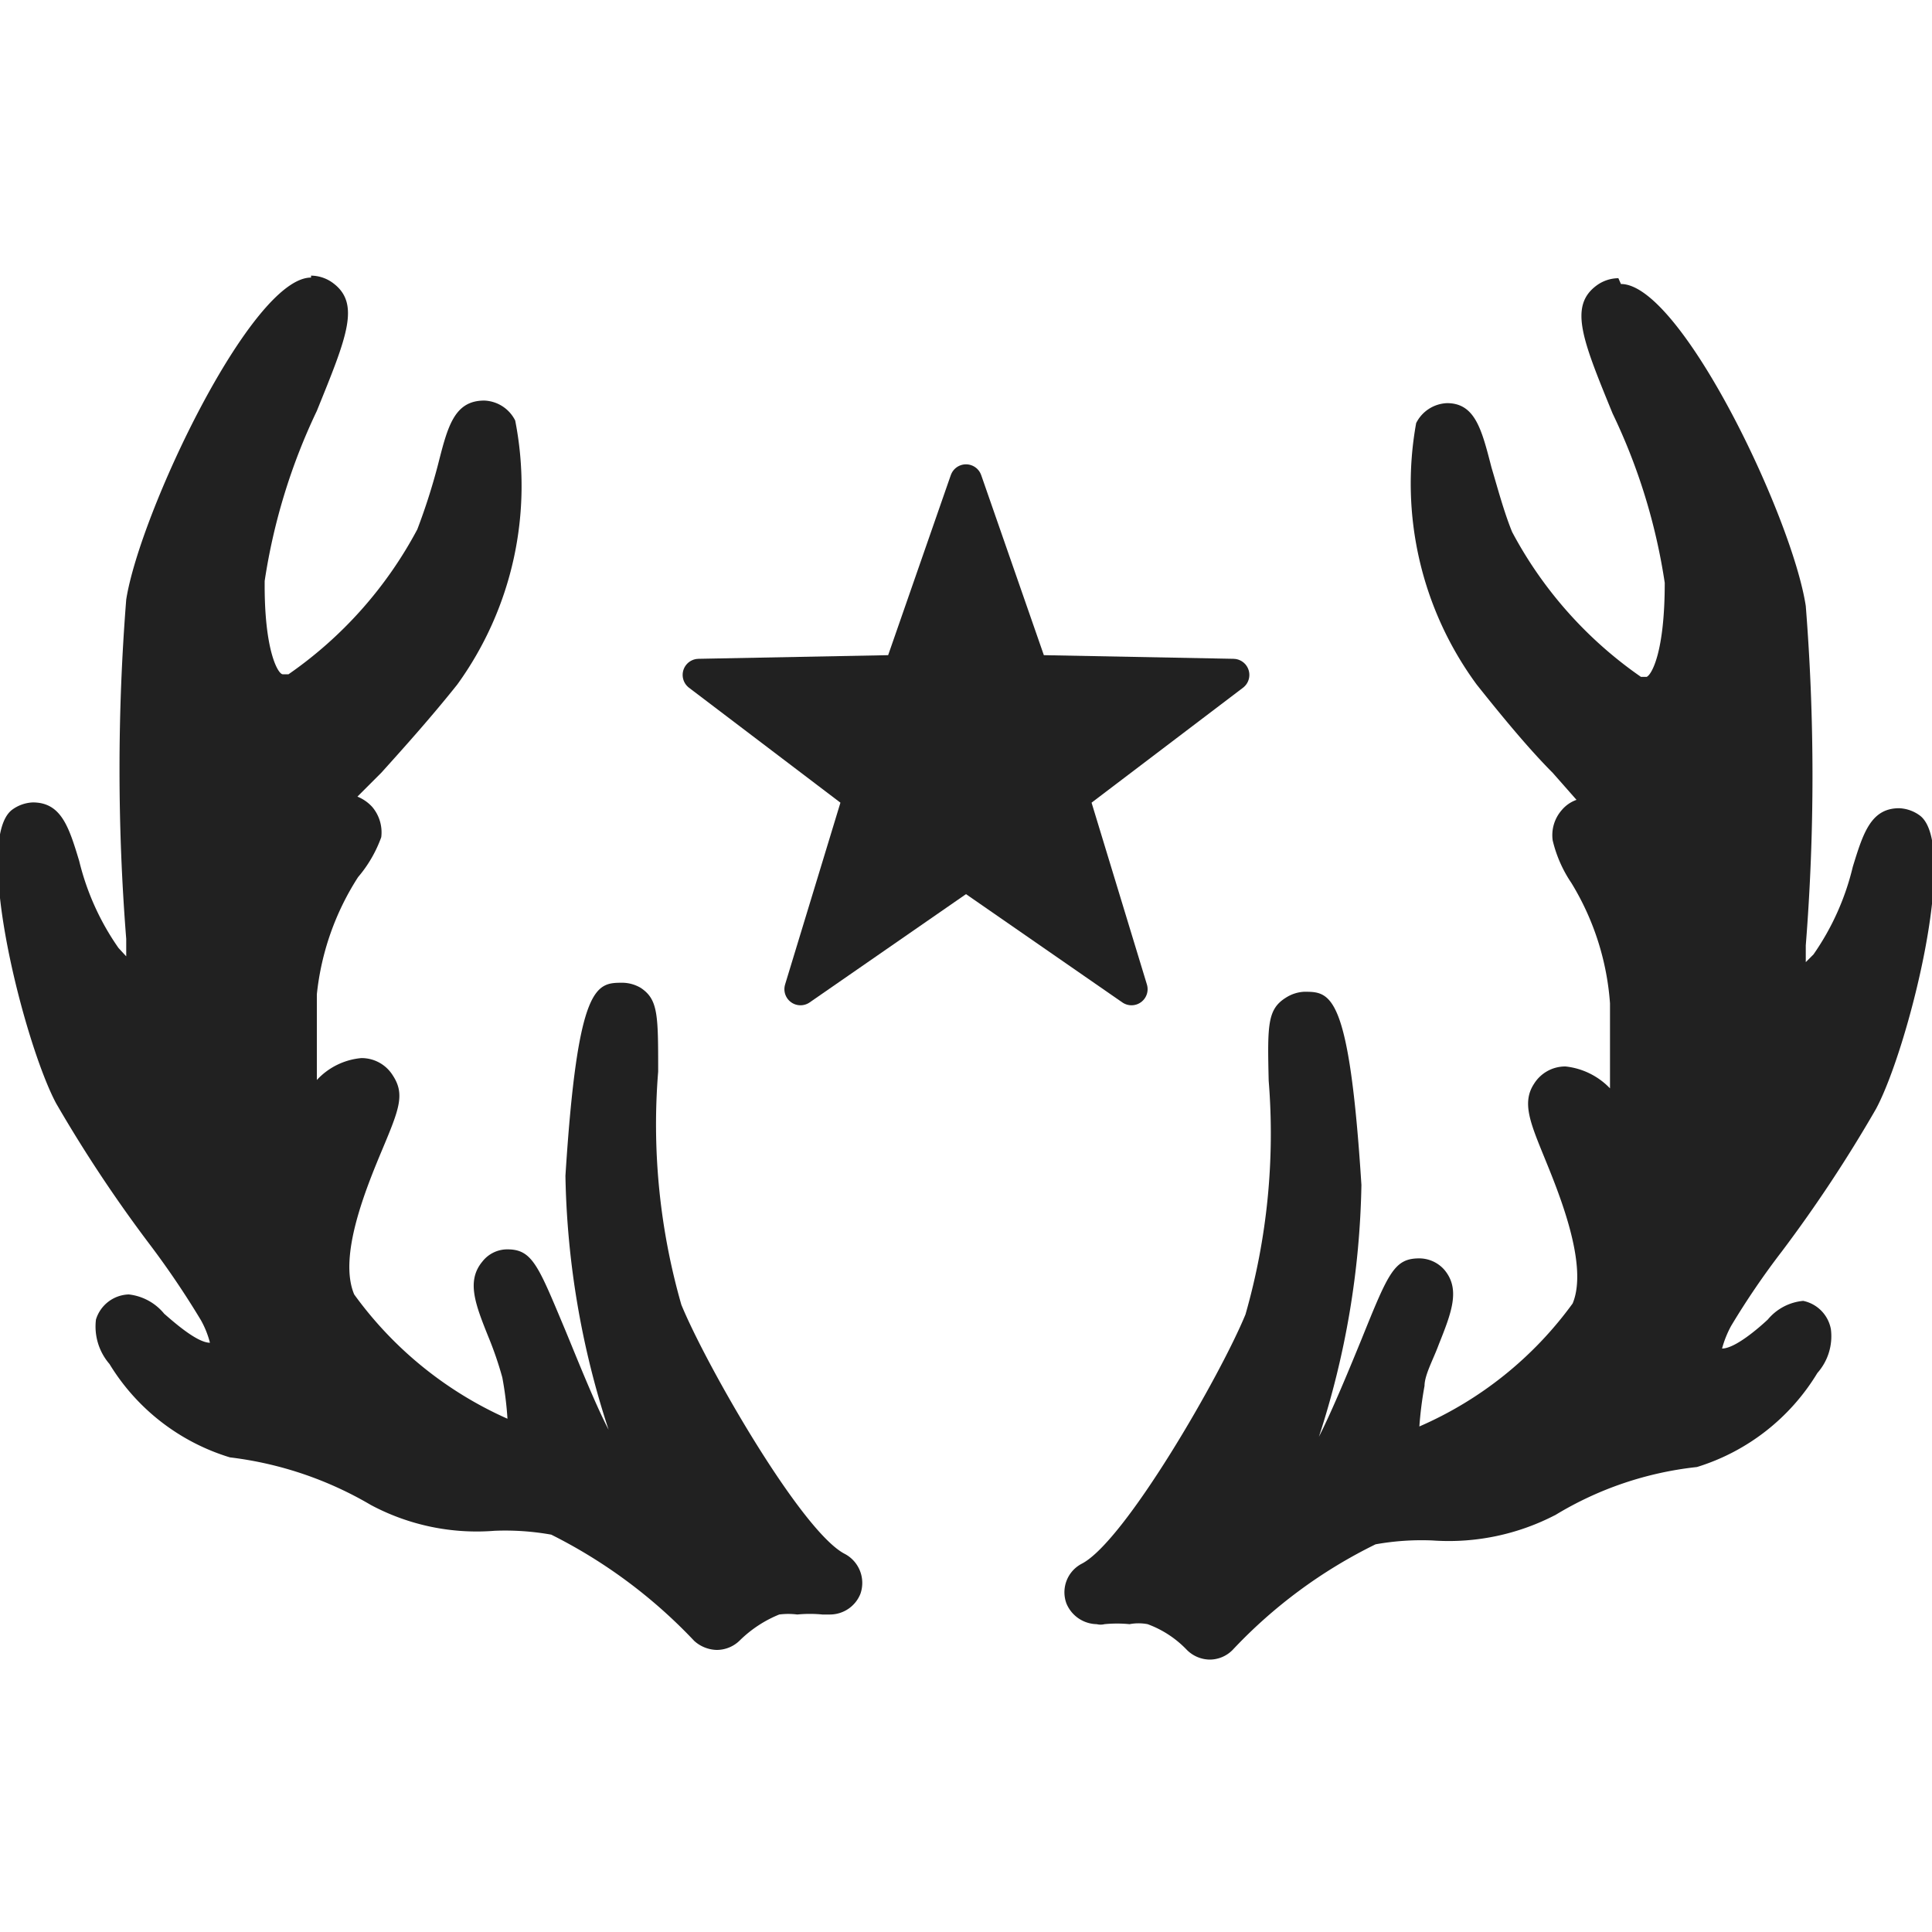 <!-- Copyright (c) 2022 - 2023 Jan Stehno -->
<svg xmlns="http://www.w3.org/2000/svg" viewBox="0 0 30 30"><title>trophy_great_one</title><g id="trophy_rating"><g id="great_one"><path d="M18.83,25.47a.25.25,0,0,1-.18-.08,2.22,2.22,0,0,0-.71-.46,1.36,1.36,0,0,0-.36-.05,2.18,2.18,0,0,0-.45.05h-.06a.25.25,0,0,1-.23-.16.24.24,0,0,1,.12-.31c.76-.39,2.25-3,2.66-4A10.61,10.61,0,0,0,20,16.75c0-.81,0-1,.15-1.08a.3.3,0,0,1,.15-.05c.21,0,.47,0,.64,2.79a13.49,13.49,0,0,1-.79,4.22c-.1.23-.07.31-.07.31a.72.72,0,0,0,.43-.16,9,9,0,0,0,.91-1.89c.39-1,.44-1.1.67-1.1a.31.31,0,0,1,.2.09c.15.19,0,.45-.13.91a4.55,4.55,0,0,0-.23.68,4.06,4.06,0,0,0-.09,1.06c.59-.2,2.49-1.29,2.86-2.2a3.75,3.75,0,0,0-.44-2.45c-.2-.5-.3-.73-.18-.91a.39.39,0,0,1,.28-.16c.23,0,.47.22.85.58l.06.06a13.29,13.29,0,0,0,0-1.89,4.3,4.3,0,0,0-.68-1.93,1.78,1.78,0,0,1-.25-.56.55.55,0,0,1,.07-.28.36.36,0,0,1,.27-.11,1.17,1.17,0,0,1,.37.09l-.77-.89c-.37-.41-.79-.88-1.18-1.36a5.08,5.08,0,0,1-.91-3.79.32.32,0,0,1,.26-.17c.27,0,.34.26.48.81a10.14,10.14,0,0,0,.33,1,6.41,6.41,0,0,0,2.19,2.38.38.38,0,0,0,.17,0,.27.27,0,0,0,.2-.09c.1-.1.34-.47.33-1.62a9.12,9.12,0,0,0-.83-2.73c-.43-1.06-.61-1.5-.32-1.71a.53.53,0,0,1,.18,0c.66,0,2.4,3.39,2.63,4.83a34.08,34.08,0,0,1-.05,5.22c0,.34,0,.68-.05.93l.13-.13.45-.47A4.1,4.1,0,0,0,29,13.54c.16-.51.23-.74.48-.74a.34.34,0,0,1,.18.07c.39.32-.19,3.16-.76,4.23a21,21,0,0,1-1.44,2.18,11.47,11.47,0,0,0-.81,1.2c-.19.36-.2.57-.16.64s.12.07.24.07a1.75,1.75,0,0,0,.89-.51c.17-.15.26-.23.38-.23a.28.28,0,0,1,.26.2c0,.1,0,.22-.17.48a3,3,0,0,1-1.7,1.35,5.64,5.64,0,0,0-2.28.78,3.36,3.36,0,0,1-1.79.36,4.7,4.7,0,0,0-.94.06A8.19,8.19,0,0,0,19,25.4.28.28,0,0,1,18.83,25.47Z" fill="#212121"/><path d="M25.17,4.87c.37,0,2.12,3,2.38,4.62a61.38,61.38,0,0,1-.1,6.48c0,.06,0,.09.07.09s.45-.41.94-.88.81-2.13,1-2.13h0A8.91,8.91,0,0,1,28.64,17c-.67,1.23-1.94,2.74-2.26,3.38s-.3,1.07.31,1.07h0c.56,0,1.15-.74,1.26-.74l0,0a2.93,2.93,0,0,1-1.67,1.52,5.85,5.85,0,0,0-2.37.8c-.83.51-1.82.21-2.65.4a8.6,8.6,0,0,0-2.46,1.78,2.42,2.42,0,0,0-.82-.53,1.59,1.59,0,0,0-.43-.06,2.25,2.25,0,0,0-.51.06c.9-.46,2.43-3.29,2.78-4.12.67-1.6.27-4.59.43-4.69a0,0,0,0,1,0,0,7.75,7.75,0,0,1,.39,2.56,13.12,13.12,0,0,1-.77,4.11c-.2.47-.05.65.2.65a1.06,1.06,0,0,0,.54-.2c.43-.3,1.29-2.95,1.43-2.95h0c.1.13-.31.88-.42,1.38a2.86,2.86,0,0,0,0,1.37.08.08,0,0,0,.06,0c.39,0,2.76-1.28,3.22-2.38s-.79-3.11-.65-3.33a.07.07,0,0,1,.07,0c.23,0,.81.68,1,.79h0c.18,0,.18-1.12.13-2.31A7.3,7.3,0,0,0,24.58,13c0-.07,0-.1.09-.1s.52.2.72.2a.12.12,0,0,0,.09,0c.17-.16-1.11-1.41-2.19-2.74a4.63,4.63,0,0,1-.85-3.55h0c.15,0,.27,1,.58,1.69A6.67,6.67,0,0,0,25.35,11a.85.85,0,0,0,.26.05c.53,0,.79-.74.78-2,0-1.41-1.55-4-1.26-4.23h0m0-.5h0a.58.58,0,0,0-.32.1c-.46.32-.24.85.23,2a9.22,9.22,0,0,1,.81,2.63c0,1.1-.21,1.43-.28,1.46l-.09,0a6.38,6.38,0,0,1-2-2.25c-.13-.32-.23-.7-.32-1-.15-.58-.25-1-.69-1h0a.56.56,0,0,0-.48.31,5.27,5.27,0,0,0,.94,4.06c.39.49.81,1,1.18,1.37l.37.42a.53.53,0,0,0-.23.16.59.59,0,0,0-.14.47,2,2,0,0,0,.29.66A4.15,4.15,0,0,1,25,15.58c0,.6,0,1,0,1.32a1.12,1.12,0,0,0-.69-.34.57.57,0,0,0-.49.27c-.19.29-.06.6.16,1.14s.69,1.67.44,2.27a5.79,5.79,0,0,1-2.38,1.91,5.71,5.71,0,0,1,.08-.63c0-.17.14-.42.22-.64.2-.5.34-.86.09-1.16a.52.52,0,0,0-.39-.18h0c-.39,0-.48.22-.9,1.26-.16.39-.45,1.1-.66,1.51a13.3,13.3,0,0,0,.66-3.91c-.19-3-.48-3-.89-3a.58.58,0,0,0-.28.09c-.29.18-.29.42-.27,1.29a10.21,10.21,0,0,1-.36,3.63c-.39.95-1.87,3.52-2.54,3.87a.5.5,0,0,0-.24.62.52.52,0,0,0,.47.32.25.25,0,0,0,.12,0,2,2,0,0,1,.39,0,.75.75,0,0,1,.28,0,1.61,1.61,0,0,1,.61.4.51.51,0,0,0,.36.15.5.5,0,0,0,.35-.15,7.67,7.67,0,0,1,2.22-1.64,4.06,4.06,0,0,1,.88-.06,3.59,3.59,0,0,0,1.92-.4,5.33,5.33,0,0,1,2.19-.74,3.33,3.33,0,0,0,1.87-1.46.86.86,0,0,0,.21-.68A.55.55,0,0,0,28,20.2h0a.81.81,0,0,0-.55.29c-.15.14-.51.45-.71.45h0a1.61,1.61,0,0,1,.14-.35,12.19,12.19,0,0,1,.79-1.16,21.61,21.61,0,0,0,1.46-2.21c.49-.91,1.29-4.06.69-4.55a.58.58,0,0,0-.33-.12c-.44,0-.56.39-.72.91a4,4,0,0,1-.61,1.36l-.12.12v-.26a33.37,33.37,0,0,0,0-5.27c-.21-1.38-1.94-5-2.87-5Z" fill="#212121"/><path d="M11.17,25.38a.23.23,0,0,1-.17-.07A8.15,8.15,0,0,0,8.66,23.6a4,4,0,0,0-.94-.07,3.28,3.28,0,0,1-1.79-.36,5.52,5.52,0,0,0-2.28-.77,3.19,3.19,0,0,1-1.71-1.35c-.17-.27-.19-.38-.16-.48A.29.29,0,0,1,2,20.36c.12,0,.21.08.38.23a1.71,1.71,0,0,0,.88.52c.14,0,.23,0,.25-.07s0-.28-.16-.65a11.6,11.6,0,0,0-.81-1.19A22.15,22.15,0,0,1,1.14,17C.57,15.94,0,13.1.39,12.78a.35.35,0,0,1,.17-.06c.25,0,.32.23.48.73a4,4,0,0,0,.68,1.46l.45.47.13.13c0-.24,0-.59,0-.93a34.07,34.07,0,0,1,0-5.22c.23-1.44,2-4.83,2.63-4.83A.39.39,0,0,1,5,4.59c.29.21.11.65-.32,1.71A9.16,9.16,0,0,0,3.86,9c0,1.15.23,1.52.33,1.63a.26.26,0,0,0,.2.08l.17,0A6.52,6.52,0,0,0,6.75,8.31a9.4,9.4,0,0,0,.33-1c.14-.54.21-.79.47-.81h0a.32.32,0,0,1,.26.17,5.16,5.16,0,0,1-.91,3.8c-.39.48-.81.94-1.18,1.36s-.57.64-.77.89a1.17,1.17,0,0,1,.37-.09.44.44,0,0,1,.27.11.34.34,0,0,1,.07.27,1.81,1.81,0,0,1-.25.57,4.22,4.22,0,0,0-.68,1.93,13.17,13.17,0,0,0,0,1.88l.06-.06c.38-.36.62-.57.85-.57a.41.41,0,0,1,.28.15c.12.18,0,.41-.18.91a3.78,3.78,0,0,0-.44,2.46c.38.91,2.27,2,2.86,2.19a4,4,0,0,0-.09-1.05,3.9,3.9,0,0,0-.23-.68c-.18-.47-.28-.73-.13-.91a.28.28,0,0,1,.2-.1c.23,0,.28.13.67,1.11A9.3,9.3,0,0,0,9.5,22.7a.77.77,0,0,0,.39.15h0s.06-.08,0-.3a13.26,13.26,0,0,1-.79-4.22c.17-2.79.43-2.79.64-2.79a.28.28,0,0,1,.15,0c.17.11.16.28.15,1.08a10.39,10.39,0,0,0,.38,3.73c.4,1,1.89,3.6,2.65,4a.25.25,0,0,1-.11.47h-.06a1.84,1.84,0,0,0-.45-.06,1.25,1.25,0,0,0-.36.05,2.12,2.12,0,0,0-.71.47A.24.24,0,0,1,11.17,25.38Z" fill="#212121"/><path d="M4.83,4.78h0C5.16,5,3.62,7.61,3.61,9c0,1.23.25,2,.78,2a.63.63,0,0,0,.26-.05A6.53,6.53,0,0,0,7,8.41c.31-.74.43-1.68.58-1.69h0a4.66,4.66,0,0,1-.85,3.56C5.63,11.61,4.35,12.85,4.52,13a.12.12,0,0,0,.09,0c.2,0,.56-.19.72-.19s.1,0,.09.1a7.3,7.3,0,0,0-.93,2.52c0,1.18,0,2.3.13,2.3h0c.19-.11.77-.78,1-.78a.08.08,0,0,1,.07,0c.14.22-1.13,2.16-.65,3.33s2.83,2.38,3.22,2.38c0,0,.05,0,.06,0a2.86,2.86,0,0,0,0-1.37c-.11-.5-.52-1.25-.42-1.37h0c.14,0,1,2.65,1.43,2.95a1.06,1.06,0,0,0,.54.2c.25,0,.4-.18.2-.65a13.07,13.07,0,0,1-.77-4.11,7.67,7.67,0,0,1,.39-2.55h0c.16.1-.24,3.09.43,4.7.35.82,1.88,3.65,2.78,4.11a2.68,2.68,0,0,0-.51-.05,1.58,1.58,0,0,0-.43.05,2.42,2.42,0,0,0-.82.53,8.8,8.8,0,0,0-2.46-1.78c-.83-.18-1.82.11-2.65-.39a5.87,5.87,0,0,0-2.37-.81A2.93,2.93,0,0,1,2,20.63a0,0,0,0,1,0,0c.11,0,.7.75,1.26.75h0c.61,0,.63-.45.31-1.08S2,18.13,1.36,16.9A8.91,8.91,0,0,1,.54,13h0c.17,0,.4,1.56,1,2.12s.8.88.94.88.06,0,.07-.08a61.65,61.65,0,0,1-.1-6.49c.26-1.65,2-4.62,2.38-4.62m0-.5c-.93,0-2.66,3.66-2.87,5a33.37,33.37,0,0,0,0,5.27v.27l-.12-.13a4,4,0,0,1-.61-1.35c-.16-.53-.28-.91-.72-.91a.58.58,0,0,0-.33.12c-.6.49.2,3.63.69,4.55a21.49,21.49,0,0,0,1.46,2.2,13.44,13.44,0,0,1,.79,1.17,1.44,1.44,0,0,1,.14.35h0c-.2,0-.56-.32-.71-.45a.83.83,0,0,0-.55-.3.55.55,0,0,0-.51.39.89.89,0,0,0,.21.69,3.32,3.32,0,0,0,1.87,1.45,5.64,5.64,0,0,1,2.19.74,3.49,3.49,0,0,0,1.92.4,4.06,4.06,0,0,1,.88.06,7.93,7.93,0,0,1,2.22,1.65.54.54,0,0,0,.35.14.51.51,0,0,0,.36-.15,1.88,1.88,0,0,1,.61-.4,1.09,1.09,0,0,1,.28,0,2,2,0,0,1,.39,0h.12a.51.51,0,0,0,.47-.32.51.51,0,0,0-.24-.62c-.67-.34-2.15-2.92-2.54-3.87a10.16,10.16,0,0,1-.36-3.62c0-.88,0-1.12-.27-1.3a.57.57,0,0,0-.28-.08c-.41,0-.7,0-.89,3a13.34,13.34,0,0,0,.67,3.94c-.21-.4-.5-1.13-.67-1.54-.42-1-.51-1.26-.9-1.26a.49.49,0,0,0-.39.19c-.25.3-.11.66.09,1.16a5.43,5.43,0,0,1,.22.64,5.32,5.32,0,0,1,.08.64,5.88,5.88,0,0,1-2.38-1.93c-.25-.59.18-1.64.44-2.26s.35-.85.16-1.14a.57.57,0,0,0-.49-.27,1.07,1.07,0,0,0-.69.34c0-.3,0-.73,0-1.33a4.15,4.15,0,0,1,.64-1.82A2,2,0,0,0,5.92,13a.61.61,0,0,0-.14-.47.63.63,0,0,0-.23-.16L5.92,12c.37-.41.79-.88,1.18-1.37A5.26,5.26,0,0,0,8,6.53a.56.56,0,0,0-.48-.31c-.47,0-.57.41-.72,1a9.65,9.65,0,0,1-.32,1,6.38,6.38,0,0,1-2,2.25l-.09,0c-.07,0-.29-.36-.28-1.45a9.37,9.37,0,0,1,.81-2.64c.47-1.16.69-1.68.23-2a.58.58,0,0,0-.32-.1Z" fill="#212121"/><polygon points="15 7.46 16.03 10.42 19.15 10.48 16.66 12.37 17.57 15.36 15 13.58 12.43 15.36 13.34 12.37 10.85 10.48 13.97 10.42 15 7.46" fill="#212121" stroke="#212121" stroke-linecap="round" stroke-linejoin="round" stroke-width="0.5"/></g></g><g id="frame"><rect width="30" height="30" fill="none"/></g></svg>
